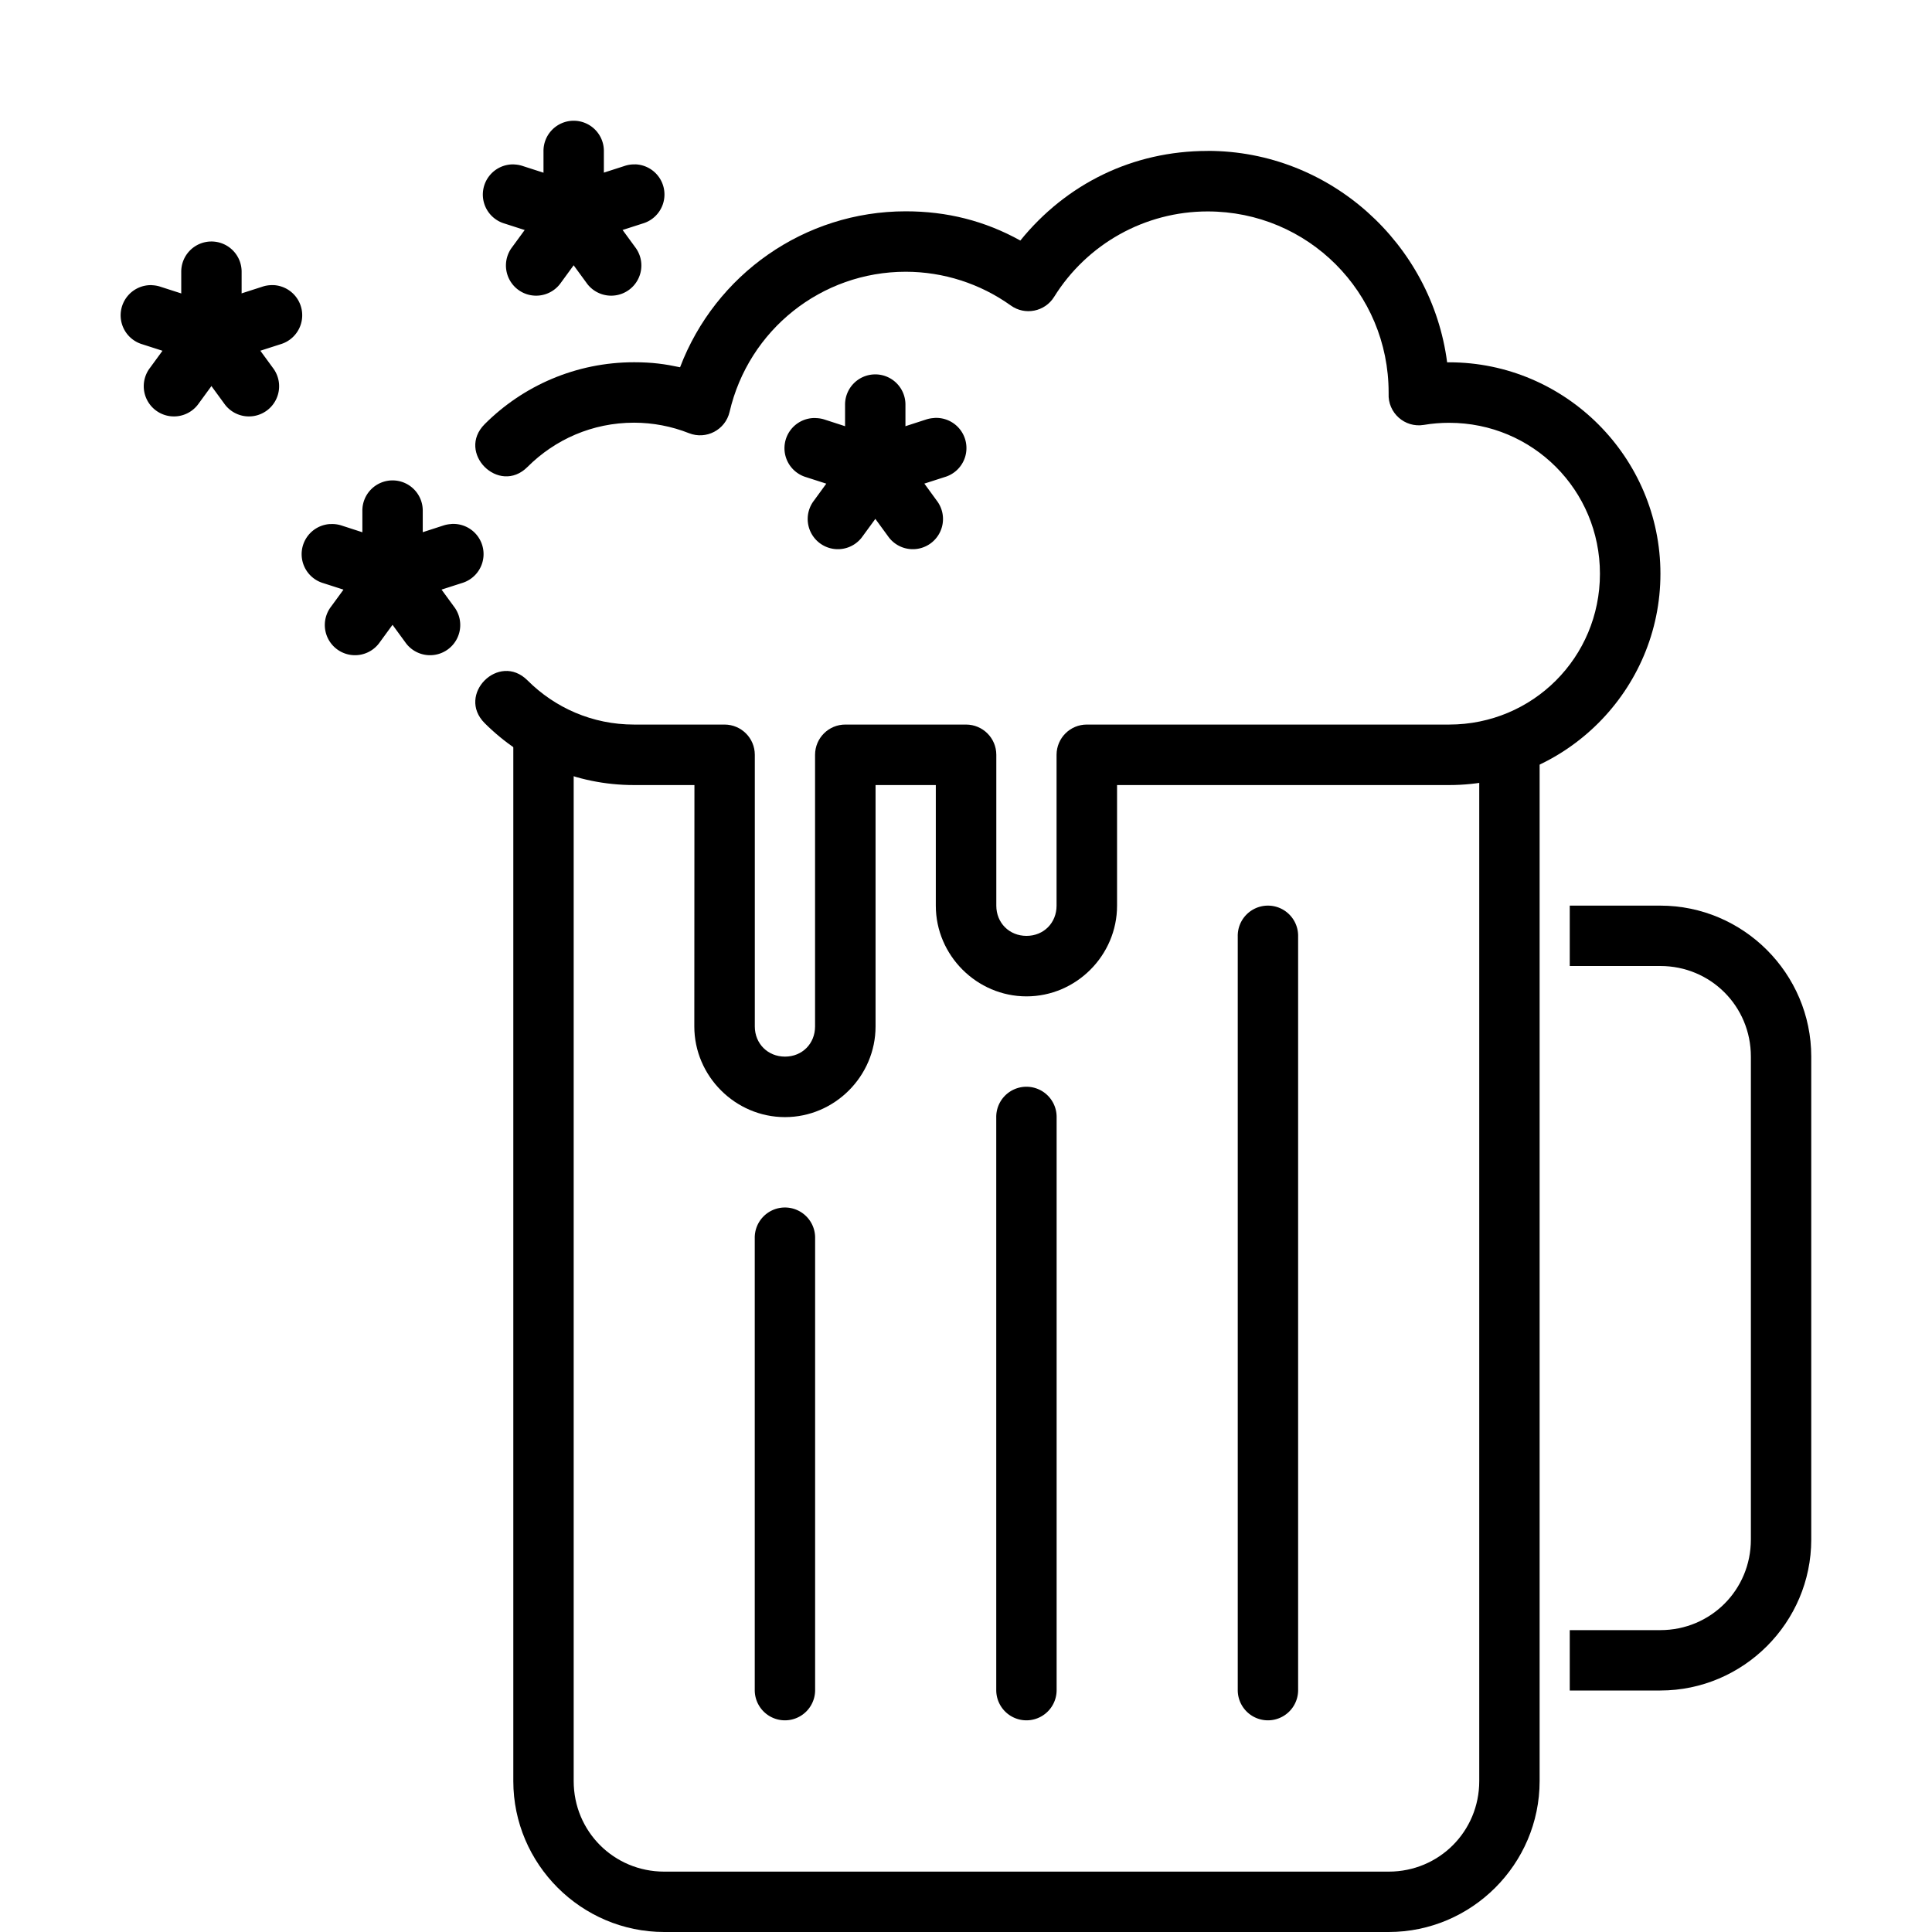 <?xml version="1.0" encoding="UTF-8" standalone="no"?>
<svg xmlns:dc="http://purl.org/dc/elements/1.1/" xmlns:cc="http://creativecommons.org/ns#" xmlns:rdf="http://www.w3.org/1999/02/22-rdf-syntax-ns#" xmlns:svg="http://www.w3.org/2000/svg" xmlns="http://www.w3.org/2000/svg" xmlns:sodipodi="http://sodipodi.sourceforge.net/DTD/sodipodi-0.dtd" xmlns:inkscape="http://www.inkscape.org/namespaces/inkscape" width="32" height="32" viewBox="0 0 32 32" id="svg2" version="1.1" inkscape:version="0.91 r13725" sodipodi:docname="beer-party-celebration-july 4-independence-day-pub-american.svg">
  <defs id="defs4"/>
  <sodipodi:namedview id="base" pagecolor="#ffffff" bordercolor="#666666" borderopacity="1.0" inkscape:pageopacity="0.0" inkscape:pageshadow="2" inkscape:zoom="11.2" inkscape:cx="1.2908067" inkscape:cy="14.309401" inkscape:document-units="px" inkscape:current-layer="layer1" showgrid="false" units="px" inkscape:window-width="1366" inkscape:window-height="716" inkscape:window-x="-8" inkscape:window-y="-8" inkscape:window-maximized="1"/>
  
  <g inkscape:label="Layer 1" inkscape:groupmode="layer" id="layer1" transform="translate(0,-1020.362)">
    <path style="color:#000000;font-style:normal;font-variant:normal;font-weight:normal;font-stretch:normal;font-size:medium;line-height:normal;font-family:sans-serif;text-indent:0;text-align:start;text-decoration:none;text-decoration-line:none;text-decoration-style:solid;text-decoration-color:#000000;letter-spacing:normal;word-spacing:normal;text-transform:none;direction:ltr;writing-mode:lr-tb;baseline-shift:baseline;text-anchor:start;white-space:normal;clip-rule:nonzero;display:inline;overflow:visible;visibility:visible;opacity:1;isolation:auto;mix-blend-mode:normal;color-interpolation:sRGB;color-interpolation-filters:linearRGB;solid-color:#000000;solid-opacity:1;fill:#000000;fill-opacity:1;fill-rule:nonzero;stroke:none;stroke-width:1.002;stroke-linecap:round;stroke-linejoin:round;stroke-miterlimit:4;stroke-dasharray:none;stroke-dashoffset:0;stroke-opacity:1;color-rendering:auto;image-rendering:auto;shape-rendering:auto;text-rendering:auto;enable-background:accumulate" d="m 20.001,1022.862 c -1.242,0 -2.342,0.547 -3.101,1.484 -0.591,-0.328 -1.218,-0.484 -1.898,-0.484 -1.678,0 -3.153,1.046 -3.738,2.583 -0.25,-0.053 -0.46,-0.083 -0.76,-0.083 -6.7e-4,0 -0.001,0 -0.002,0 -0.964,0 -1.842,0.392 -2.474,1.025 -0.473,0.473 0.236,1.182 0.709,0.709 0.453,-0.453 1.073,-0.733 1.765,-0.733 0.312,7e-4 0.62,0.059 0.91,0.174 0.284,0.112 0.602,-0.054 0.672,-0.352 0.316,-1.361 1.522,-2.322 2.918,-2.322 0.624,6e-4 1.232,0.196 1.74,0.559 0.235,0.169 0.564,0.103 0.717,-0.142 0.547,-0.88 1.507,-1.416 2.543,-1.416 1.662,0 2.998,1.338 2.998,3 -8e-5,0 0,0.015 0,0.016 -0.016,0.319 0.267,0.572 0.582,0.52 0.14,-0.024 0.281,-0.035 0.42,-0.035 1.386,0 2.498,1.114 2.498,2.5 0,1.386 -1.112,2.498 -2.498,2.498 l -6,0 c -0.277,-6e-4 -0.501,0.223 -0.502,0.5 l 0,2.5 c -10e-6,0.285 -0.213,0.5 -0.498,0.5 -0.285,0 -0.5,-0.215 -0.5,-0.5 l 0,-2.5 c -4.6e-4,-0.276 -0.224,-0.499 -0.5,-0.5 l -2,0 c -0.277,-6e-4 -0.501,0.223 -0.502,0.5 l 0,4.5 c -2e-5,0.285 -0.213,0.5 -0.498,0.5 -0.285,0 -0.5,-0.215 -0.5,-0.5 l 0,-4.5 c -4.6e-4,-0.276 -0.224,-0.499 -0.5,-0.5 l -1.5,0 c -0.693,2e-4 -1.313,-0.28 -1.765,-0.732 -0.473,-0.473 -1.182,0.236 -0.709,0.709 0.633,0.633 1.511,1.026 2.474,1.025 l 1,0 -0.002,3.998 c -5e-5,0.823 0.679,1.502 1.502,1.502 0.823,0 1.5,-0.679 1.5,-1.502 l 0,-3.998 0.998,0 0,1.998 c -3e-5,0.823 0.679,1.502 1.502,1.502 0.823,0 1.5,-0.679 1.5,-1.502 l 0,-1.998 5.5,0 c 1.927,10e-5 3.5,-1.573 3.5,-3.5 0,-1.927 -1.573,-3.502 -3.5,-3.502 -6.7e-4,0 -0.001,0 -0.002,0 -0.033,10e-5 0.001,10e-4 -0.031,0 -0.255,-1.961 -1.938,-3.502 -3.966,-3.502 z" id="path7343-2-7" inkscape:connector-curvature="0" sodipodi:nodetypes="ccccccccccccccsccccsccccsccccccscccccccccsccccscccsccccc"/>
    <path style="color:#000000;font-style:normal;font-variant:normal;font-weight:normal;font-stretch:normal;font-size:medium;line-height:normal;font-family:sans-serif;text-indent:0;text-align:start;text-decoration:none;text-decoration-line:none;text-decoration-style:solid;text-decoration-color:#000000;letter-spacing:normal;word-spacing:normal;text-transform:none;direction:ltr;writing-mode:lr-tb;baseline-shift:baseline;text-anchor:start;white-space:normal;clip-rule:nonzero;display:inline;overflow:visible;visibility:visible;opacity:1;isolation:auto;mix-blend-mode:normal;color-interpolation:sRGB;color-interpolation-filters:linearRGB;solid-color:#000000;solid-opacity:1;fill:#000000;fill-opacity:1;fill-rule:evenodd;stroke:none;stroke-width:1px;stroke-linecap:butt;stroke-linejoin:miter;stroke-miterlimit:4;stroke-dasharray:none;stroke-dashoffset:0;stroke-opacity:1;color-rendering:auto;image-rendering:auto;shape-rendering:auto;text-rendering:auto;enable-background:accumulate" d="m 8.502,1032.362 0,17.5 c 0,1.375 1.125,2.5 2.5,2.5 l 11.999,0 c 1.375,0 2.5,-1.125 2.5,-2.5 l 0,-17.5 -1,0 0,17.5 c 0,0.834 -0.666,1.5 -1.5,1.5 l -11.999,0 c -0.834,0 -1.5,-0.666 -1.5,-1.5 l 0,-17.5 z" id="path7331-7-1-2" inkscape:connector-curvature="0"/>
    <path style="color:#000000;font-style:normal;font-variant:normal;font-weight:normal;font-stretch:normal;font-size:medium;line-height:normal;font-family:sans-serif;text-indent:0;text-align:start;text-decoration:none;text-decoration-line:none;text-decoration-style:solid;text-decoration-color:#000000;letter-spacing:normal;word-spacing:normal;text-transform:none;direction:ltr;writing-mode:lr-tb;baseline-shift:baseline;text-anchor:start;white-space:normal;clip-rule:nonzero;display:inline;overflow:visible;visibility:visible;opacity:1;isolation:auto;mix-blend-mode:normal;color-interpolation:sRGB;color-interpolation-filters:linearRGB;solid-color:#000000;solid-opacity:1;fill:#000000;fill-opacity:1;fill-rule:evenodd;stroke:none;stroke-width:1px;stroke-linecap:butt;stroke-linejoin:miter;stroke-miterlimit:4;stroke-dasharray:none;stroke-dashoffset:0;stroke-opacity:1;color-rendering:auto;image-rendering:auto;shape-rendering:auto;text-rendering:auto;enable-background:accumulate" d="m 26,1035.362 0,1 1.5,0 c 0.834,0 1.5,0.666 1.5,1.5 l 0,8 c 0,0.834 -0.666,1.5 -1.5,1.5 l -1.5,0 0,1 1.5,0 c 1.375,0 2.5,-1.125 2.5,-2.5 l 0,-8 c 0,-1.375 -1.125,-2.5 -2.5,-2.5 z" id="path7336-0-1-2" inkscape:connector-curvature="0"/>
    <path style="color:#000000;font-style:normal;font-variant:normal;font-weight:normal;font-stretch:normal;font-size:medium;line-height:normal;font-family:sans-serif;text-indent:0;text-align:start;text-decoration:none;text-decoration-line:none;text-decoration-style:solid;text-decoration-color:#000000;letter-spacing:normal;word-spacing:normal;text-transform:none;direction:ltr;writing-mode:lr-tb;baseline-shift:baseline;text-anchor:start;white-space:normal;clip-rule:nonzero;display:inline;overflow:visible;visibility:visible;opacity:1;isolation:auto;mix-blend-mode:normal;color-interpolation:sRGB;color-interpolation-filters:linearRGB;solid-color:#000000;solid-opacity:1;fill:#000000;fill-opacity:1;fill-rule:evenodd;stroke:none;stroke-width:1px;stroke-linecap:round;stroke-linejoin:round;stroke-miterlimit:4;stroke-dasharray:none;stroke-dashoffset:0;stroke-opacity:1;color-rendering:auto;image-rendering:auto;shape-rendering:auto;text-rendering:auto;enable-background:accumulate" d="m 16.993,1038.362 a 0.5,0.5 0 0 0 -0.492,0.508 l 0,9.486 a 0.5,0.5 0 1 0 1,0 l 0,-9.486 a 0.5,0.5 0 0 0 -0.508,-0.508 z" id="path48131-02" inkscape:connector-curvature="0"/>
    <path style="color:#000000;font-style:normal;font-variant:normal;font-weight:normal;font-stretch:normal;font-size:medium;line-height:normal;font-family:sans-serif;text-indent:0;text-align:start;text-decoration:none;text-decoration-line:none;text-decoration-style:solid;text-decoration-color:#000000;letter-spacing:normal;word-spacing:normal;text-transform:none;direction:ltr;writing-mode:lr-tb;baseline-shift:baseline;text-anchor:start;white-space:normal;clip-rule:nonzero;display:inline;overflow:visible;visibility:visible;opacity:1;isolation:auto;mix-blend-mode:normal;color-interpolation:sRGB;color-interpolation-filters:linearRGB;solid-color:#000000;solid-opacity:1;fill:#000000;fill-opacity:1;fill-rule:evenodd;stroke:none;stroke-width:1px;stroke-linecap:round;stroke-linejoin:round;stroke-miterlimit:4;stroke-dasharray:none;stroke-dashoffset:0;stroke-opacity:1;color-rendering:auto;image-rendering:auto;shape-rendering:auto;text-rendering:auto;enable-background:accumulate" d="m 12.993,1040.362 a 0.5,0.5 0 0 0 -0.492,0.508 l 0,7.486 a 0.5,0.5 0 1 0 1,0 l 0,-7.486 a 0.5,0.5 0 0 0 -0.508,-0.508 z" id="path48311-8" inkscape:connector-curvature="0"/>
    <path style="color:#000000;font-style:normal;font-variant:normal;font-weight:normal;font-stretch:normal;font-size:medium;line-height:normal;font-family:sans-serif;text-indent:0;text-align:start;text-decoration:none;text-decoration-line:none;text-decoration-style:solid;text-decoration-color:#000000;letter-spacing:normal;word-spacing:normal;text-transform:none;direction:ltr;writing-mode:lr-tb;baseline-shift:baseline;text-anchor:start;white-space:normal;clip-rule:nonzero;display:inline;overflow:visible;visibility:visible;opacity:1;isolation:auto;mix-blend-mode:normal;color-interpolation:sRGB;color-interpolation-filters:linearRGB;solid-color:#000000;solid-opacity:1;fill:#000000;fill-opacity:1;fill-rule:evenodd;stroke:none;stroke-width:1px;stroke-linecap:round;stroke-linejoin:round;stroke-miterlimit:4;stroke-dasharray:none;stroke-dashoffset:0;stroke-opacity:1;color-rendering:auto;image-rendering:auto;shape-rendering:auto;text-rendering:auto;enable-background:accumulate" d="m 20.993,1035.362 a 0.5,0.5 0 0 0 -0.492,0.508 l 0,12.486 a 0.5,0.5 0 1 0 1,0 l 0,-12.486 a 0.5,0.5 0 0 0 -0.508,-0.508 z" id="path48313-2" inkscape:connector-curvature="0"/>
    <path style="color:#000000;font-style:normal;font-variant:normal;font-weight:normal;font-stretch:normal;font-size:medium;line-height:normal;font-family:sans-serif;text-indent:0;text-align:start;text-decoration:none;text-decoration-line:none;text-decoration-style:solid;text-decoration-color:#000000;letter-spacing:normal;word-spacing:normal;text-transform:none;direction:ltr;writing-mode:lr-tb;baseline-shift:baseline;text-anchor:start;white-space:normal;clip-rule:nonzero;display:inline;overflow:visible;visibility:visible;opacity:1;isolation:auto;mix-blend-mode:normal;color-interpolation:sRGB;color-interpolation-filters:linearRGB;solid-color:#000000;solid-opacity:1;fill:#000000;fill-opacity:1;fill-rule:evenodd;stroke:none;stroke-width:1px;stroke-linecap:round;stroke-linejoin:round;stroke-miterlimit:4;stroke-dasharray:none;stroke-dashoffset:0;stroke-opacity:1;color-rendering:auto;image-rendering:auto;shape-rendering:auto;text-rendering:auto;enable-background:accumulate" d="m 9.494,1022.362 a 0.5,0.5 0 0 0 -0.492,0.508 l 0,1.033 a 0.5,0.5 0 1 0 1,0 l 0,-1.033 a 0.5,0.5 0 0 0 -0.508,-0.508 z" id="path14729-3-7-3" inkscape:connector-curvature="0"/>
    <path style="color:#000000;font-style:normal;font-variant:normal;font-weight:normal;font-stretch:normal;font-size:medium;line-height:normal;font-family:sans-serif;text-indent:0;text-align:start;text-decoration:none;text-decoration-line:none;text-decoration-style:solid;text-decoration-color:#000000;letter-spacing:normal;word-spacing:normal;text-transform:none;direction:ltr;writing-mode:lr-tb;baseline-shift:baseline;text-anchor:start;white-space:normal;clip-rule:nonzero;display:inline;overflow:visible;visibility:visible;opacity:1;isolation:auto;mix-blend-mode:normal;color-interpolation:sRGB;color-interpolation-filters:linearRGB;solid-color:#000000;solid-opacity:1;fill:#000000;fill-opacity:1;fill-rule:evenodd;stroke:none;stroke-width:1px;stroke-linecap:round;stroke-linejoin:round;stroke-miterlimit:4;stroke-dasharray:none;stroke-dashoffset:0;stroke-opacity:1;color-rendering:auto;image-rendering:auto;shape-rendering:auto;text-rendering:auto;enable-background:accumulate" d="m 8.515,1023.085 a 0.5,0.5 0 0 0 -0.16,0.979 l 0.988,0.318 a 0.5,0.5 0 1 0 0.307,-0.951 l -0.988,-0.318 a 0.5,0.5 0 0 0 -0.146,-0.027 z" id="path14731-1-3-3" inkscape:connector-curvature="0"/>
    <path style="color:#000000;font-style:normal;font-variant:normal;font-weight:normal;font-stretch:normal;font-size:medium;line-height:normal;font-family:sans-serif;text-indent:0;text-align:start;text-decoration:none;text-decoration-line:none;text-decoration-style:solid;text-decoration-color:#000000;letter-spacing:normal;word-spacing:normal;text-transform:none;direction:ltr;writing-mode:lr-tb;baseline-shift:baseline;text-anchor:start;white-space:normal;clip-rule:nonzero;display:inline;overflow:visible;visibility:visible;opacity:1;isolation:auto;mix-blend-mode:normal;color-interpolation:sRGB;color-interpolation-filters:linearRGB;solid-color:#000000;solid-opacity:1;fill:#000000;fill-opacity:1;fill-rule:evenodd;stroke:none;stroke-width:1px;stroke-linecap:round;stroke-linejoin:round;stroke-miterlimit:4;stroke-dasharray:none;stroke-dashoffset:0;stroke-opacity:1;color-rendering:auto;image-rendering:auto;shape-rendering:auto;text-rendering:auto;enable-background:accumulate" d="m 9.511,1023.407 a 0.5,0.5 0 0 0 -0.416,0.211 l -0.611,0.836 a 0.5,0.5 0 1 0 0.807,0.59 l 0.611,-0.836 a 0.5,0.5 0 0 0 -0.391,-0.801 z" id="path14733-2-3-9" inkscape:connector-curvature="0"/>
    <path style="color:#000000;font-style:normal;font-variant:normal;font-weight:normal;font-stretch:normal;font-size:medium;line-height:normal;font-family:sans-serif;text-indent:0;text-align:start;text-decoration:none;text-decoration-line:none;text-decoration-style:solid;text-decoration-color:#000000;letter-spacing:normal;word-spacing:normal;text-transform:none;direction:ltr;writing-mode:lr-tb;baseline-shift:baseline;text-anchor:start;white-space:normal;clip-rule:nonzero;display:inline;overflow:visible;visibility:visible;opacity:1;isolation:auto;mix-blend-mode:normal;color-interpolation:sRGB;color-interpolation-filters:linearRGB;solid-color:#000000;solid-opacity:1;fill:#000000;fill-opacity:1;fill-rule:evenodd;stroke:none;stroke-width:1px;stroke-linecap:round;stroke-linejoin:round;stroke-miterlimit:4;stroke-dasharray:none;stroke-dashoffset:0;stroke-opacity:1;color-rendering:auto;image-rendering:auto;shape-rendering:auto;text-rendering:auto;enable-background:accumulate" d="m 9.478,1023.407 a 0.5,0.5 0 0 0 -0.377,0.801 l 0.611,0.836 a 0.5,0.5 0 1 0 0.807,-0.59 l -0.611,-0.836 a 0.5,0.5 0 0 0 -0.43,-0.211 z" id="path14735-0-6-3" inkscape:connector-curvature="0"/>
    <path style="color:#000000;font-style:normal;font-variant:normal;font-weight:normal;font-stretch:normal;font-size:medium;line-height:normal;font-family:sans-serif;text-indent:0;text-align:start;text-decoration:none;text-decoration-line:none;text-decoration-style:solid;text-decoration-color:#000000;letter-spacing:normal;word-spacing:normal;text-transform:none;direction:ltr;writing-mode:lr-tb;baseline-shift:baseline;text-anchor:start;white-space:normal;clip-rule:nonzero;display:inline;overflow:visible;visibility:visible;opacity:1;isolation:auto;mix-blend-mode:normal;color-interpolation:sRGB;color-interpolation-filters:linearRGB;solid-color:#000000;solid-opacity:1;fill:#000000;fill-opacity:1;fill-rule:evenodd;stroke:none;stroke-width:1px;stroke-linecap:round;stroke-linejoin:round;stroke-miterlimit:4;stroke-dasharray:none;stroke-dashoffset:0;stroke-opacity:1;color-rendering:auto;image-rendering:auto;shape-rendering:auto;text-rendering:auto;enable-background:accumulate" d="m 10.523,1023.085 a 0.5,0.5 0 0 0 -0.182,0.027 l -0.988,0.318 a 0.5,0.5 0 1 0 0.307,0.951 l 0.988,-0.318 a 0.5,0.5 0 0 0 -0.125,-0.979 z" id="path14737-2-9-5" inkscape:connector-curvature="0"/>
    <path style="color:#000000;font-style:normal;font-variant:normal;font-weight:normal;font-stretch:normal;font-size:medium;line-height:normal;font-family:sans-serif;text-indent:0;text-align:start;text-decoration:none;text-decoration-line:none;text-decoration-style:solid;text-decoration-color:#000000;letter-spacing:normal;word-spacing:normal;text-transform:none;direction:ltr;writing-mode:lr-tb;baseline-shift:baseline;text-anchor:start;white-space:normal;clip-rule:nonzero;display:inline;overflow:visible;visibility:visible;opacity:1;isolation:auto;mix-blend-mode:normal;color-interpolation:sRGB;color-interpolation-filters:linearRGB;solid-color:#000000;solid-opacity:1;fill:#000000;fill-opacity:1;fill-rule:evenodd;stroke:none;stroke-width:1px;stroke-linecap:round;stroke-linejoin:round;stroke-miterlimit:4;stroke-dasharray:none;stroke-dashoffset:0;stroke-opacity:1;color-rendering:auto;image-rendering:auto;shape-rendering:auto;text-rendering:auto;enable-background:accumulate" d="m 14.491,1026.563 a 0.5,0.5 0 0 0 -0.494,0.508 l 0,1.033 a 0.5,0.5 0 1 0 1,0 l 0,-1.033 a 0.5,0.5 0 0 0 -0.506,-0.508 z" id="path14765-1-2-5" inkscape:connector-curvature="0"/>
    <path style="color:#000000;font-style:normal;font-variant:normal;font-weight:normal;font-stretch:normal;font-size:medium;line-height:normal;font-family:sans-serif;text-indent:0;text-align:start;text-decoration:none;text-decoration-line:none;text-decoration-style:solid;text-decoration-color:#000000;letter-spacing:normal;word-spacing:normal;text-transform:none;direction:ltr;writing-mode:lr-tb;baseline-shift:baseline;text-anchor:start;white-space:normal;clip-rule:nonzero;display:inline;overflow:visible;visibility:visible;opacity:1;isolation:auto;mix-blend-mode:normal;color-interpolation:sRGB;color-interpolation-filters:linearRGB;solid-color:#000000;solid-opacity:1;fill:#000000;fill-opacity:1;fill-rule:evenodd;stroke:none;stroke-width:1px;stroke-linecap:round;stroke-linejoin:round;stroke-miterlimit:4;stroke-dasharray:none;stroke-dashoffset:0;stroke-opacity:1;color-rendering:auto;image-rendering:auto;shape-rendering:auto;text-rendering:auto;enable-background:accumulate" d="m 13.511,1027.286 a 0.5,0.5 0 0 0 -0.16,0.979 l 0.988,0.318 a 0.5,0.5 0 1 0 0.309,-0.951 l -0.988,-0.32 a 0.5,0.5 0 0 0 -0.148,-0.025 z" id="path14767-1-0-0" inkscape:connector-curvature="0"/>
    <path style="color:#000000;font-style:normal;font-variant:normal;font-weight:normal;font-stretch:normal;font-size:medium;line-height:normal;font-family:sans-serif;text-indent:0;text-align:start;text-decoration:none;text-decoration-line:none;text-decoration-style:solid;text-decoration-color:#000000;letter-spacing:normal;word-spacing:normal;text-transform:none;direction:ltr;writing-mode:lr-tb;baseline-shift:baseline;text-anchor:start;white-space:normal;clip-rule:nonzero;display:inline;overflow:visible;visibility:visible;opacity:1;isolation:auto;mix-blend-mode:normal;color-interpolation:sRGB;color-interpolation-filters:linearRGB;solid-color:#000000;solid-opacity:1;fill:#000000;fill-opacity:1;fill-rule:evenodd;stroke:none;stroke-width:1px;stroke-linecap:round;stroke-linejoin:round;stroke-miterlimit:4;stroke-dasharray:none;stroke-dashoffset:0;stroke-opacity:1;color-rendering:auto;image-rendering:auto;shape-rendering:auto;text-rendering:auto;enable-background:accumulate" d="m 14.458,1027.608 a 0.5,0.5 0 0 0 -0.367,0.209 l -0.609,0.836 a 0.5,0.5 0 1 0 0.807,0.59 l 0.611,-0.836 a 0.5,0.5 0 0 0 -0.441,-0.799 z" id="path14769-5-1-6" inkscape:connector-curvature="0"/>
    <path style="color:#000000;font-style:normal;font-variant:normal;font-weight:normal;font-stretch:normal;font-size:medium;line-height:normal;font-family:sans-serif;text-indent:0;text-align:start;text-decoration:none;text-decoration-line:none;text-decoration-style:solid;text-decoration-color:#000000;letter-spacing:normal;word-spacing:normal;text-transform:none;direction:ltr;writing-mode:lr-tb;baseline-shift:baseline;text-anchor:start;white-space:normal;clip-rule:nonzero;display:inline;overflow:visible;visibility:visible;opacity:1;isolation:auto;mix-blend-mode:normal;color-interpolation:sRGB;color-interpolation-filters:linearRGB;solid-color:#000000;solid-opacity:1;fill:#000000;fill-opacity:1;fill-rule:evenodd;stroke:none;stroke-width:1px;stroke-linecap:round;stroke-linejoin:round;stroke-miterlimit:4;stroke-dasharray:none;stroke-dashoffset:0;stroke-opacity:1;color-rendering:auto;image-rendering:auto;shape-rendering:auto;text-rendering:auto;enable-background:accumulate" d="m 14.474,1027.608 a 0.5,0.5 0 0 0 -0.377,0.799 l 0.611,0.836 a 0.5,0.5 0 1 0 0.807,-0.59 l -0.609,-0.836 a 0.5,0.5 0 0 0 -0.432,-0.209 z" id="path14771-1-9-6" inkscape:connector-curvature="0"/>
    <path style="color:#000000;font-style:normal;font-variant:normal;font-weight:normal;font-stretch:normal;font-size:medium;line-height:normal;font-family:sans-serif;text-indent:0;text-align:start;text-decoration:none;text-decoration-line:none;text-decoration-style:solid;text-decoration-color:#000000;letter-spacing:normal;word-spacing:normal;text-transform:none;direction:ltr;writing-mode:lr-tb;baseline-shift:baseline;text-anchor:start;white-space:normal;clip-rule:nonzero;display:inline;overflow:visible;visibility:visible;opacity:1;isolation:auto;mix-blend-mode:normal;color-interpolation:sRGB;color-interpolation-filters:linearRGB;solid-color:#000000;solid-opacity:1;fill:#000000;fill-opacity:1;fill-rule:evenodd;stroke:none;stroke-width:1px;stroke-linecap:round;stroke-linejoin:round;stroke-miterlimit:4;stroke-dasharray:none;stroke-dashoffset:0;stroke-opacity:1;color-rendering:auto;image-rendering:auto;shape-rendering:auto;text-rendering:auto;enable-background:accumulate" d="m 15.47,1027.286 a 0.5,0.5 0 0 0 -0.133,0.025 l -0.988,0.32 a 0.5,0.5 0 1 0 0.309,0.951 l 0.988,-0.318 a 0.5,0.5 0 0 0 -0.176,-0.979 z" id="path14773-7-2-9" inkscape:connector-curvature="0"/>
    <path style="color:#000000;font-style:normal;font-variant:normal;font-weight:normal;font-stretch:normal;font-size:medium;line-height:normal;font-family:sans-serif;text-indent:0;text-align:start;text-decoration:none;text-decoration-line:none;text-decoration-style:solid;text-decoration-color:#000000;letter-spacing:normal;word-spacing:normal;text-transform:none;direction:ltr;writing-mode:lr-tb;baseline-shift:baseline;text-anchor:start;white-space:normal;clip-rule:nonzero;display:inline;overflow:visible;visibility:visible;opacity:1;isolation:auto;mix-blend-mode:normal;color-interpolation:sRGB;color-interpolation-filters:linearRGB;solid-color:#000000;solid-opacity:1;fill:#000000;fill-opacity:1;fill-rule:evenodd;stroke:none;stroke-width:1px;stroke-linecap:round;stroke-linejoin:round;stroke-miterlimit:4;stroke-dasharray:none;stroke-dashoffset:0;stroke-opacity:1;color-rendering:auto;image-rendering:auto;shape-rendering:auto;text-rendering:auto;enable-background:accumulate" d="m 3.494,1024.362 a 0.5,0.5 0 0 0 -0.492,0.508 l 0,1.033 a 0.5,0.5 0 1 0 1,0 l 0,-1.033 a 0.5,0.5 0 0 0 -0.508,-0.508 z" id="path14777-8-1-1" inkscape:connector-curvature="0"/>
    <path style="color:#000000;font-style:normal;font-variant:normal;font-weight:normal;font-stretch:normal;font-size:medium;line-height:normal;font-family:sans-serif;text-indent:0;text-align:start;text-decoration:none;text-decoration-line:none;text-decoration-style:solid;text-decoration-color:#000000;letter-spacing:normal;word-spacing:normal;text-transform:none;direction:ltr;writing-mode:lr-tb;baseline-shift:baseline;text-anchor:start;white-space:normal;clip-rule:nonzero;display:inline;overflow:visible;visibility:visible;opacity:1;isolation:auto;mix-blend-mode:normal;color-interpolation:sRGB;color-interpolation-filters:linearRGB;solid-color:#000000;solid-opacity:1;fill:#000000;fill-opacity:1;fill-rule:evenodd;stroke:none;stroke-width:1px;stroke-linecap:round;stroke-linejoin:round;stroke-miterlimit:4;stroke-dasharray:none;stroke-dashoffset:0;stroke-opacity:1;color-rendering:auto;image-rendering:auto;shape-rendering:auto;text-rendering:auto;enable-background:accumulate" d="m 2.516,1025.085 a 0.5,0.5 0 0 0 -0.16,0.979 l 0.988,0.318 a 0.5,0.5 0 1 0 0.307,-0.951 l -0.988,-0.318 a 0.5,0.5 0 0 0 -0.146,-0.027 z" id="path14779-67-7-5" inkscape:connector-curvature="0"/>
    <path style="color:#000000;font-style:normal;font-variant:normal;font-weight:normal;font-stretch:normal;font-size:medium;line-height:normal;font-family:sans-serif;text-indent:0;text-align:start;text-decoration:none;text-decoration-line:none;text-decoration-style:solid;text-decoration-color:#000000;letter-spacing:normal;word-spacing:normal;text-transform:none;direction:ltr;writing-mode:lr-tb;baseline-shift:baseline;text-anchor:start;white-space:normal;clip-rule:nonzero;display:inline;overflow:visible;visibility:visible;opacity:1;isolation:auto;mix-blend-mode:normal;color-interpolation:sRGB;color-interpolation-filters:linearRGB;solid-color:#000000;solid-opacity:1;fill:#000000;fill-opacity:1;fill-rule:evenodd;stroke:none;stroke-width:1px;stroke-linecap:round;stroke-linejoin:round;stroke-miterlimit:4;stroke-dasharray:none;stroke-dashoffset:0;stroke-opacity:1;color-rendering:auto;image-rendering:auto;shape-rendering:auto;text-rendering:auto;enable-background:accumulate" d="m 3.512,1025.407 a 0.5,0.5 0 0 0 -0.416,0.211 l -0.611,0.836 a 0.5,0.5 0 1 0 0.807,0.59 l 0.611,-0.836 a 0.5,0.5 0 0 0 -0.391,-0.801 z" id="path14781-4-4-5" inkscape:connector-curvature="0"/>
    <path style="color:#000000;font-style:normal;font-variant:normal;font-weight:normal;font-stretch:normal;font-size:medium;line-height:normal;font-family:sans-serif;text-indent:0;text-align:start;text-decoration:none;text-decoration-line:none;text-decoration-style:solid;text-decoration-color:#000000;letter-spacing:normal;word-spacing:normal;text-transform:none;direction:ltr;writing-mode:lr-tb;baseline-shift:baseline;text-anchor:start;white-space:normal;clip-rule:nonzero;display:inline;overflow:visible;visibility:visible;opacity:1;isolation:auto;mix-blend-mode:normal;color-interpolation:sRGB;color-interpolation-filters:linearRGB;solid-color:#000000;solid-opacity:1;fill:#000000;fill-opacity:1;fill-rule:evenodd;stroke:none;stroke-width:1px;stroke-linecap:round;stroke-linejoin:round;stroke-miterlimit:4;stroke-dasharray:none;stroke-dashoffset:0;stroke-opacity:1;color-rendering:auto;image-rendering:auto;shape-rendering:auto;text-rendering:auto;enable-background:accumulate" d="m 3.478,1025.407 a 0.5,0.5 0 0 0 -0.377,0.801 l 0.611,0.836 a 0.5,0.5 0 1 0 0.807,-0.59 l -0.611,-0.836 a 0.5,0.5 0 0 0 -0.43,-0.211 z" id="path14783-6-8-8" inkscape:connector-curvature="0"/>
    <path style="color:#000000;font-style:normal;font-variant:normal;font-weight:normal;font-stretch:normal;font-size:medium;line-height:normal;font-family:sans-serif;text-indent:0;text-align:start;text-decoration:none;text-decoration-line:none;text-decoration-style:solid;text-decoration-color:#000000;letter-spacing:normal;word-spacing:normal;text-transform:none;direction:ltr;writing-mode:lr-tb;baseline-shift:baseline;text-anchor:start;white-space:normal;clip-rule:nonzero;display:inline;overflow:visible;visibility:visible;opacity:1;isolation:auto;mix-blend-mode:normal;color-interpolation:sRGB;color-interpolation-filters:linearRGB;solid-color:#000000;solid-opacity:1;fill:#000000;fill-opacity:1;fill-rule:evenodd;stroke:none;stroke-width:1px;stroke-linecap:round;stroke-linejoin:round;stroke-miterlimit:4;stroke-dasharray:none;stroke-dashoffset:0;stroke-opacity:1;color-rendering:auto;image-rendering:auto;shape-rendering:auto;text-rendering:auto;enable-background:accumulate" d="m 4.523,1025.085 a 0.5,0.5 0 0 0 -0.182,0.027 l -0.988,0.318 a 0.5,0.5 0 1 0 0.307,0.951 l 0.988,-0.318 a 0.5,0.5 0 0 0 -0.125,-0.979 z" id="path14785-5-1-5" inkscape:connector-curvature="0"/>
    <path style="color:#000000;font-style:normal;font-variant:normal;font-weight:normal;font-stretch:normal;font-size:medium;line-height:normal;font-family:sans-serif;text-indent:0;text-align:start;text-decoration:none;text-decoration-line:none;text-decoration-style:solid;text-decoration-color:#000000;letter-spacing:normal;word-spacing:normal;text-transform:none;direction:ltr;writing-mode:lr-tb;baseline-shift:baseline;text-anchor:start;white-space:normal;clip-rule:nonzero;display:inline;overflow:visible;visibility:visible;opacity:1;isolation:auto;mix-blend-mode:normal;color-interpolation:sRGB;color-interpolation-filters:linearRGB;solid-color:#000000;solid-opacity:1;fill:#000000;fill-opacity:1;fill-rule:evenodd;stroke:none;stroke-width:1px;stroke-linecap:round;stroke-linejoin:round;stroke-miterlimit:4;stroke-dasharray:none;stroke-dashoffset:0;stroke-opacity:1;color-rendering:auto;image-rendering:auto;shape-rendering:auto;text-rendering:auto;enable-background:accumulate" d="m 6.494,1028.319 a 0.5,0.5 0 0 0 -0.492,0.508 l 0,1.033 a 0.5,0.5 0 1 0 1,0 l 0,-1.033 a 0.5,0.5 0 0 0 -0.508,-0.508 z" id="path48449-8" inkscape:connector-curvature="0"/>
    <path style="color:#000000;font-style:normal;font-variant:normal;font-weight:normal;font-stretch:normal;font-size:medium;line-height:normal;font-family:sans-serif;text-indent:0;text-align:start;text-decoration:none;text-decoration-line:none;text-decoration-style:solid;text-decoration-color:#000000;letter-spacing:normal;word-spacing:normal;text-transform:none;direction:ltr;writing-mode:lr-tb;baseline-shift:baseline;text-anchor:start;white-space:normal;clip-rule:nonzero;display:inline;overflow:visible;visibility:visible;opacity:1;isolation:auto;mix-blend-mode:normal;color-interpolation:sRGB;color-interpolation-filters:linearRGB;solid-color:#000000;solid-opacity:1;fill:#000000;fill-opacity:1;fill-rule:evenodd;stroke:none;stroke-width:1px;stroke-linecap:round;stroke-linejoin:round;stroke-miterlimit:4;stroke-dasharray:none;stroke-dashoffset:0;stroke-opacity:1;color-rendering:auto;image-rendering:auto;shape-rendering:auto;text-rendering:auto;enable-background:accumulate" d="m 5.465,1029.042 a 0.5,0.5 0 0 0 -0.109,0.979 l 0.988,0.318 a 0.5,0.5 0 1 0 0.307,-0.951 l -0.988,-0.32 a 0.5,0.5 0 0 0 -0.197,-0.025 z" id="path48451-0" inkscape:connector-curvature="0"/>
    <path style="color:#000000;font-style:normal;font-variant:normal;font-weight:normal;font-stretch:normal;font-size:medium;line-height:normal;font-family:sans-serif;text-indent:0;text-align:start;text-decoration:none;text-decoration-line:none;text-decoration-style:solid;text-decoration-color:#000000;letter-spacing:normal;word-spacing:normal;text-transform:none;direction:ltr;writing-mode:lr-tb;baseline-shift:baseline;text-anchor:start;white-space:normal;clip-rule:nonzero;display:inline;overflow:visible;visibility:visible;opacity:1;isolation:auto;mix-blend-mode:normal;color-interpolation:sRGB;color-interpolation-filters:linearRGB;solid-color:#000000;solid-opacity:1;fill:#000000;fill-opacity:1;fill-rule:evenodd;stroke:none;stroke-width:1px;stroke-linecap:round;stroke-linejoin:round;stroke-miterlimit:4;stroke-dasharray:none;stroke-dashoffset:0;stroke-opacity:1;color-rendering:auto;image-rendering:auto;shape-rendering:auto;text-rendering:auto;enable-background:accumulate" d="m 6.511,1029.362 a 0.5,0.5 0 0 0 -0.416,0.211 l -0.611,0.836 a 0.5,0.5 0 1 0 0.807,0.59 l 0.611,-0.836 a 0.5,0.5 0 0 0 -0.391,-0.801 z" id="path48453-2" inkscape:connector-curvature="0"/>
    <path style="color:#000000;font-style:normal;font-variant:normal;font-weight:normal;font-stretch:normal;font-size:medium;line-height:normal;font-family:sans-serif;text-indent:0;text-align:start;text-decoration:none;text-decoration-line:none;text-decoration-style:solid;text-decoration-color:#000000;letter-spacing:normal;word-spacing:normal;text-transform:none;direction:ltr;writing-mode:lr-tb;baseline-shift:baseline;text-anchor:start;white-space:normal;clip-rule:nonzero;display:inline;overflow:visible;visibility:visible;opacity:1;isolation:auto;mix-blend-mode:normal;color-interpolation:sRGB;color-interpolation-filters:linearRGB;solid-color:#000000;solid-opacity:1;fill:#000000;fill-opacity:1;fill-rule:evenodd;stroke:none;stroke-width:1px;stroke-linecap:round;stroke-linejoin:round;stroke-miterlimit:4;stroke-dasharray:none;stroke-dashoffset:0;stroke-opacity:1;color-rendering:auto;image-rendering:auto;shape-rendering:auto;text-rendering:auto;enable-background:accumulate" d="m 6.478,1029.364 a 0.5,0.5 0 0 0 -0.377,0.799 l 0.611,0.836 a 0.5,0.5 0 1 0 0.807,-0.59 l -0.611,-0.836 a 0.5,0.5 0 0 0 -0.43,-0.209 z" id="path48455-3" inkscape:connector-curvature="0"/>
    <path style="color:#000000;font-style:normal;font-variant:normal;font-weight:normal;font-stretch:normal;font-size:medium;line-height:normal;font-family:sans-serif;text-indent:0;text-align:start;text-decoration:none;text-decoration-line:none;text-decoration-style:solid;text-decoration-color:#000000;letter-spacing:normal;word-spacing:normal;text-transform:none;direction:ltr;writing-mode:lr-tb;baseline-shift:baseline;text-anchor:start;white-space:normal;clip-rule:nonzero;display:inline;overflow:visible;visibility:visible;opacity:1;isolation:auto;mix-blend-mode:normal;color-interpolation:sRGB;color-interpolation-filters:linearRGB;solid-color:#000000;solid-opacity:1;fill:#000000;fill-opacity:1;fill-rule:evenodd;stroke:none;stroke-width:1px;stroke-linecap:round;stroke-linejoin:round;stroke-miterlimit:4;stroke-dasharray:none;stroke-dashoffset:0;stroke-opacity:1;color-rendering:auto;image-rendering:auto;shape-rendering:auto;text-rendering:auto;enable-background:accumulate" d="m 7.472,1029.042 a 0.5,0.5 0 0 0 -0.131,0.025 l -0.988,0.32 a 0.5,0.5 0 1 0 0.307,0.951 l 0.988,-0.318 a 0.5,0.5 0 0 0 -0.176,-0.979 z" id="path48457-3" inkscape:connector-curvature="0"/>
  </g>

	</svg>
